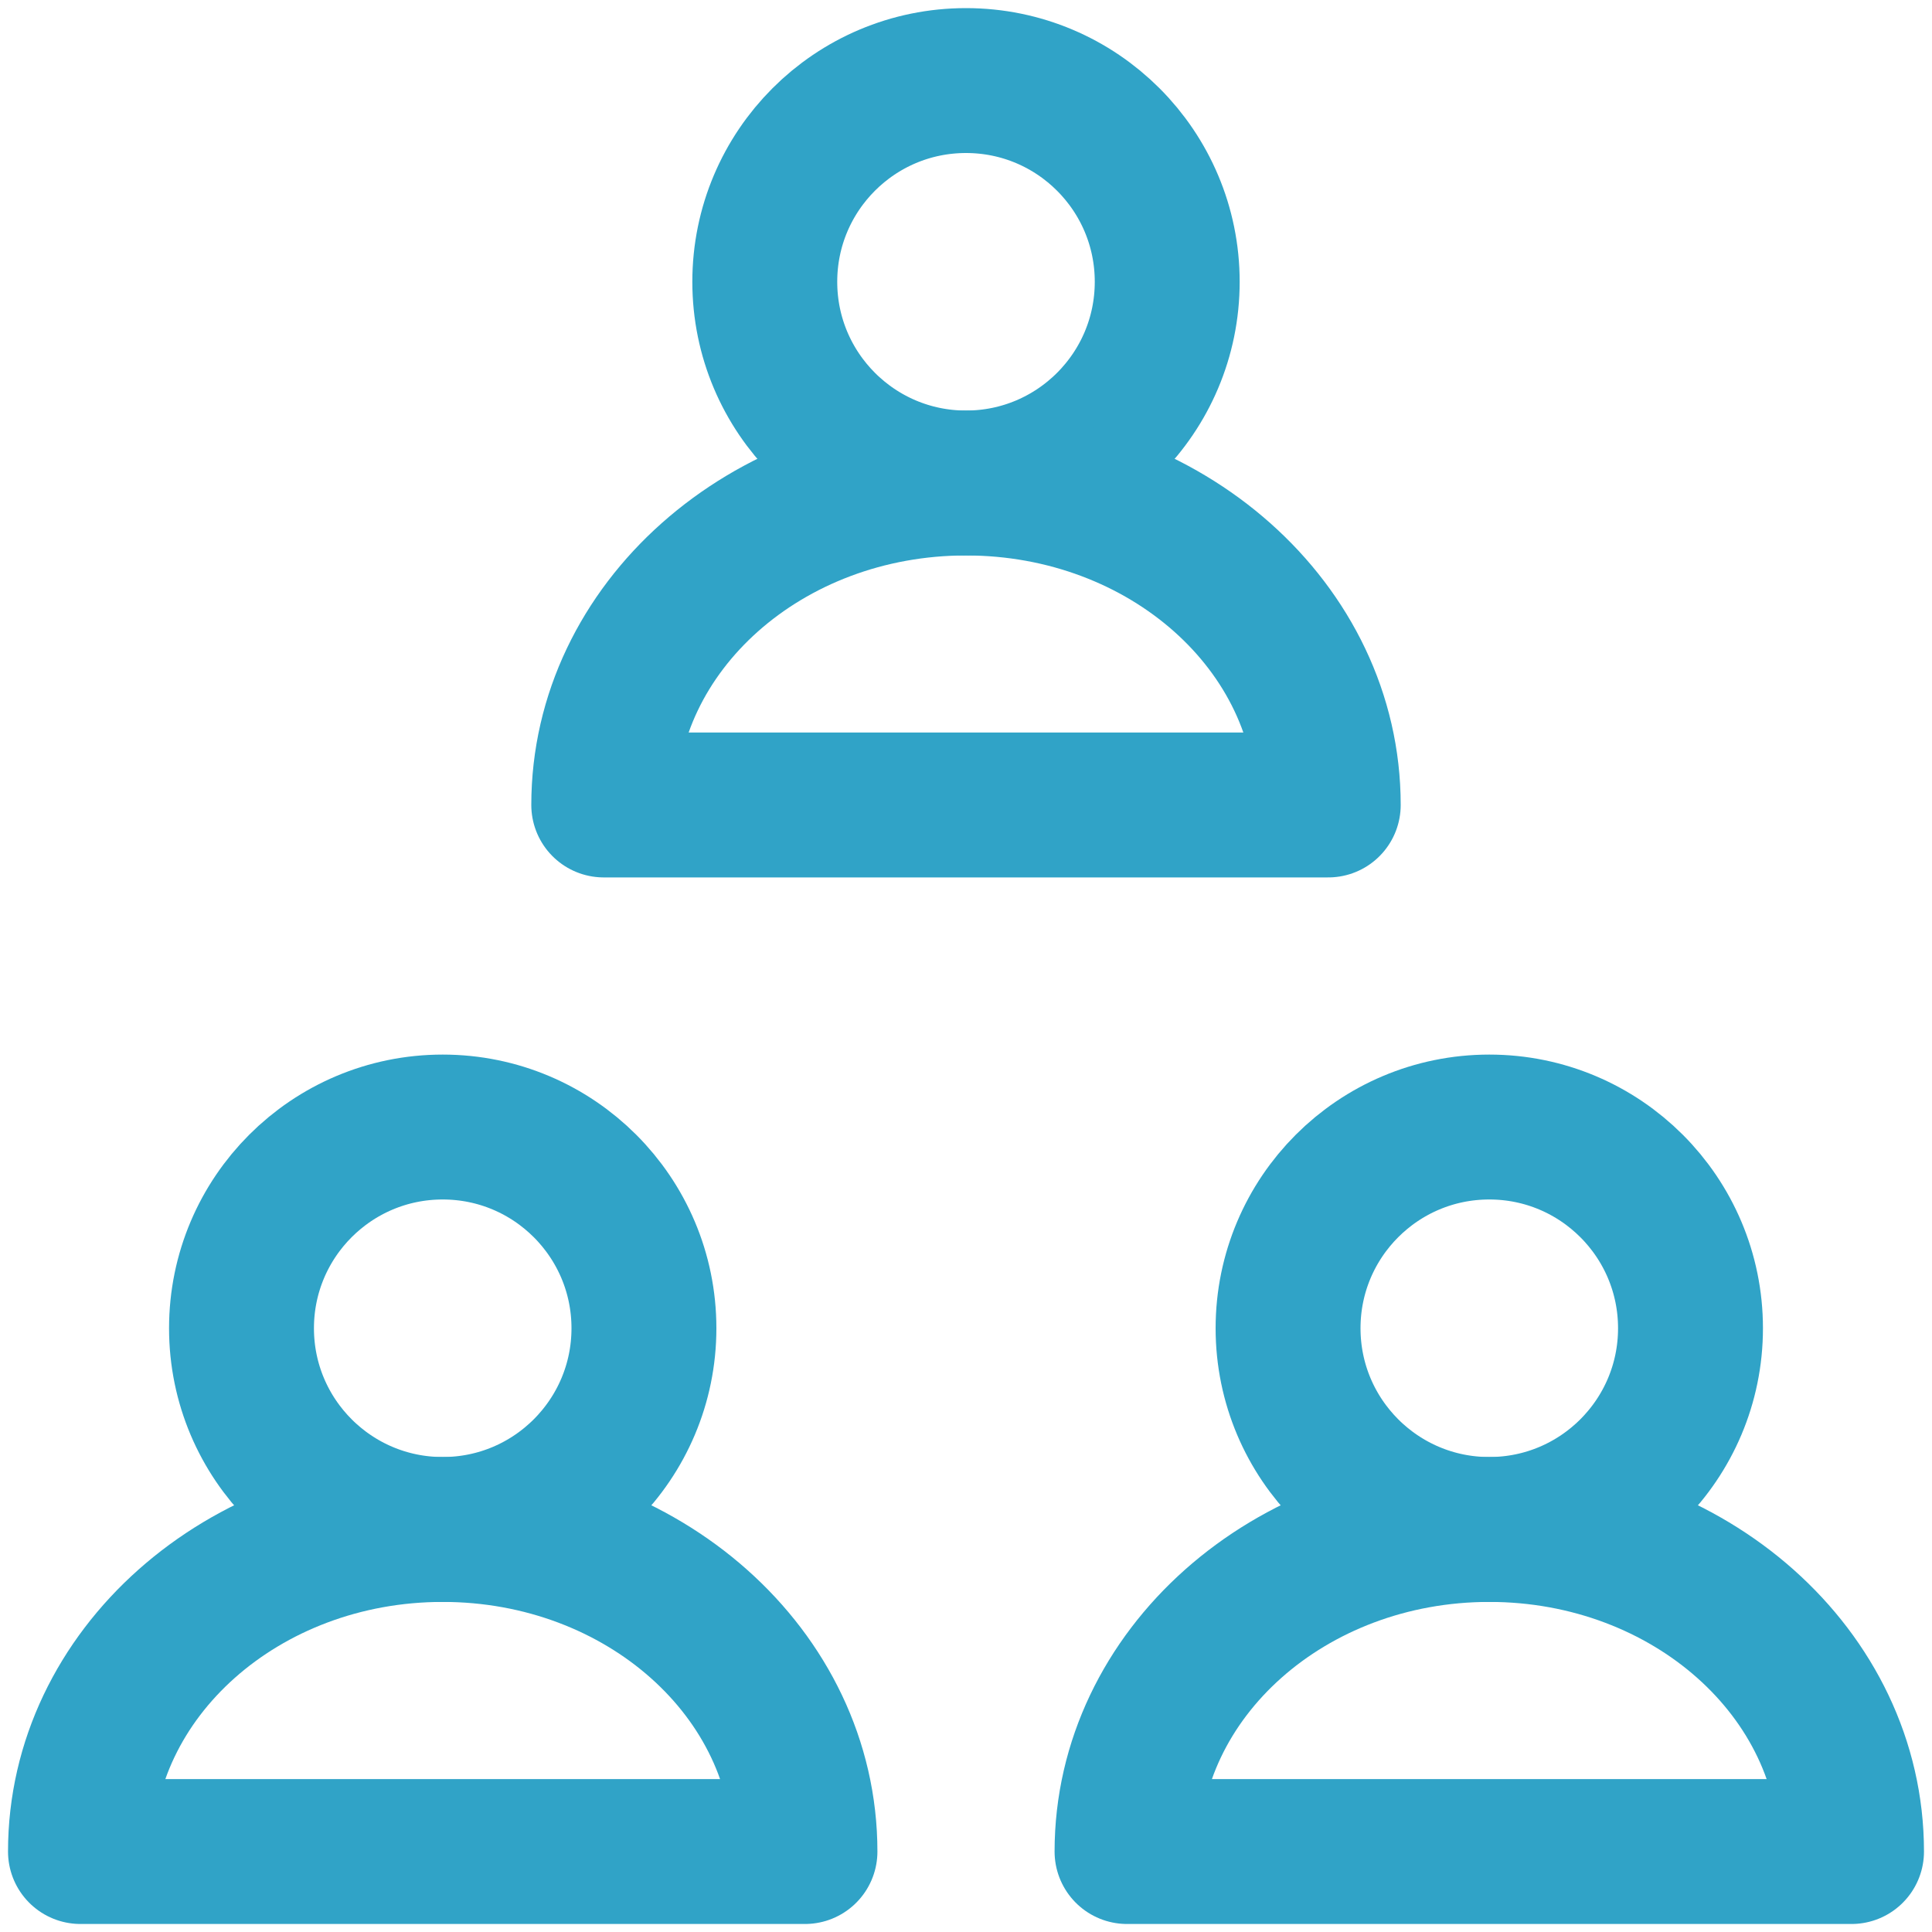 <svg width="20" height="20" viewBox="0 0 20 20" fill="none" xmlns="http://www.w3.org/2000/svg">
<ellipse cx="10" cy="2.917" rx="2.083" ry="2.083" stroke="#30A3C7" stroke-width="1.5"/>
<ellipse cx="4.583" cy="13.75" rx="2.083" ry="2.083" stroke="#30A3C7" stroke-width="1.5"/>
<ellipse cx="15.417" cy="13.75" rx="2.083" ry="2.083" stroke="#30A3C7" stroke-width="1.5"/>
<path d="M10 5C7.929 5 6.25 6.492 6.25 8.333H13.75C13.75 6.492 12.071 5 10 5Z" stroke="#30A3C7" stroke-width="1.5" stroke-linejoin="round"/>
<path d="M4.583 15.833C2.512 15.833 0.833 17.326 0.833 19.167H8.333C8.333 17.326 6.654 15.833 4.583 15.833Z" stroke="#30A3C7" stroke-width="1.5" stroke-linejoin="round"/>
<path d="M15.417 15.833C13.346 15.833 11.667 17.326 11.667 19.167H19.167C19.167 17.326 17.488 15.833 15.417 15.833Z" stroke="#30A3C7" stroke-width="1.5" stroke-linejoin="round"/>
</svg>

